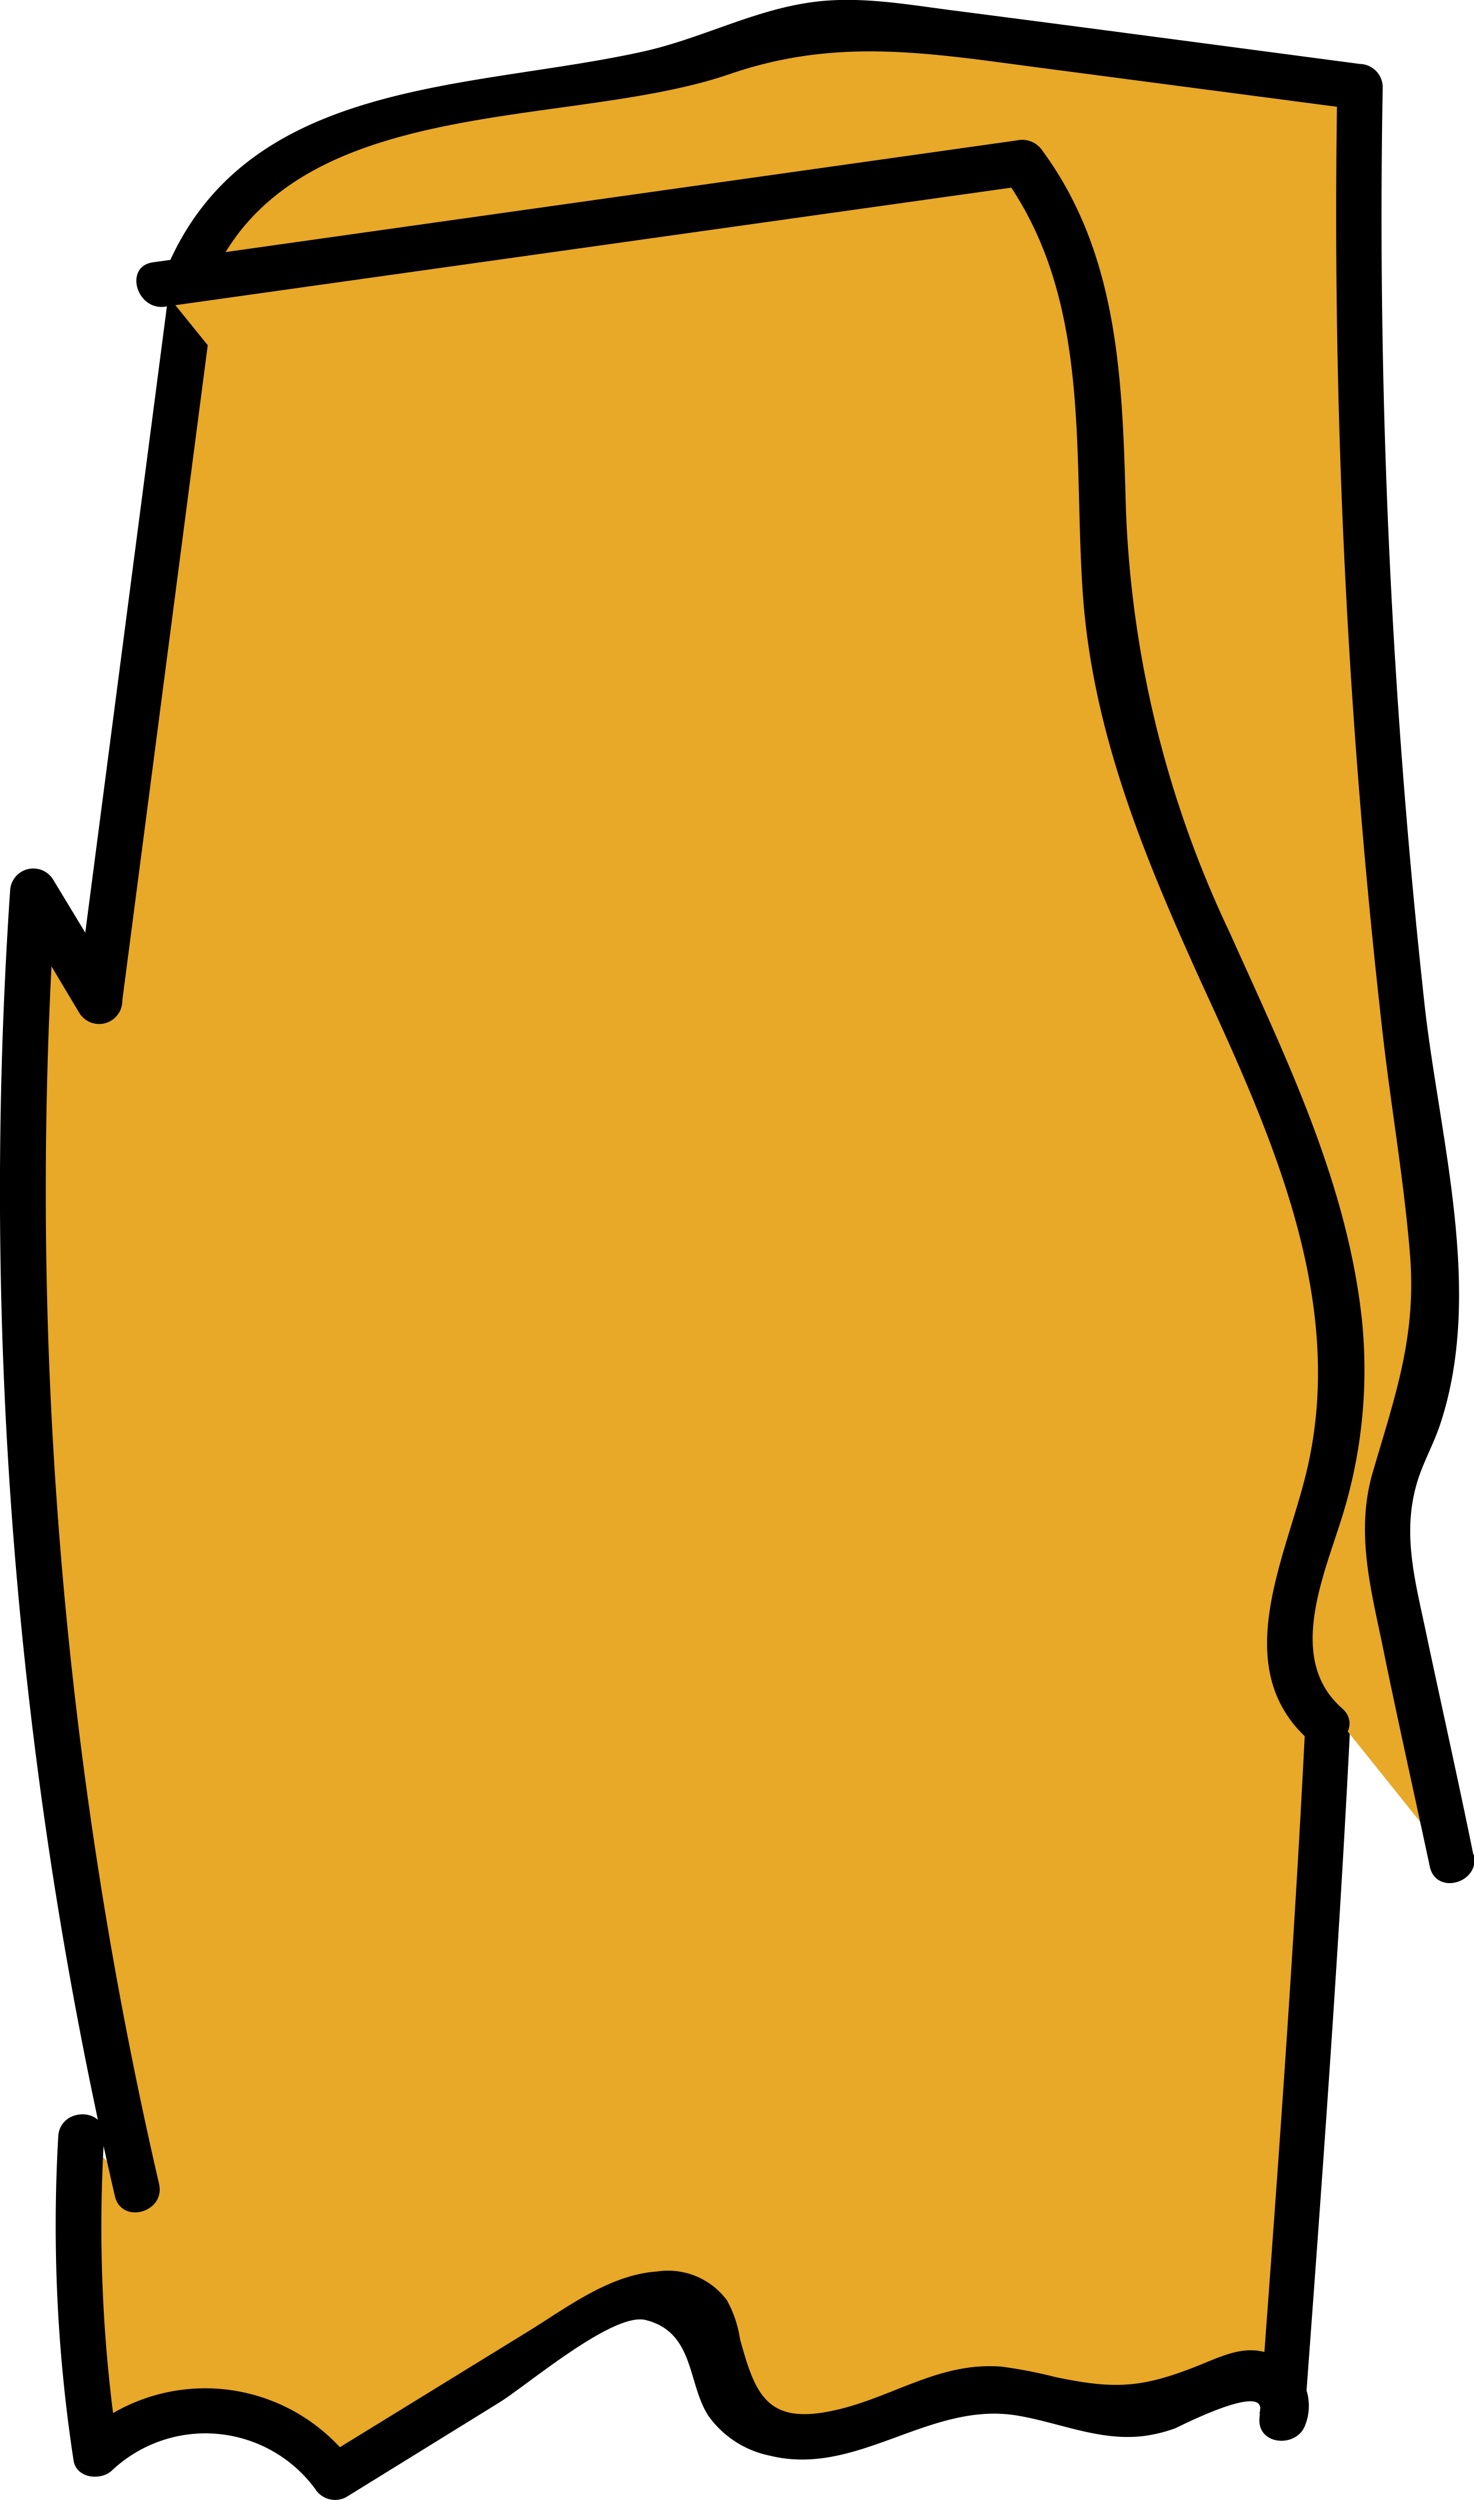 <svg xmlns="http://www.w3.org/2000/svg" viewBox="0 0 96.39 163.44"><defs><style>.cls-1{fill:#e8a828;}</style></defs><title>hair3</title><g id="Calque_2" data-name="Calque 2"><g id="punk"><path class="cls-1" d="M9,143.16A284.31,284.31,0,0,1,2.16,58.24l4.29,7.15L12.55,19c6.34,5.17,15.51.52,23.14-2.42,9.36-3.62,19.55-4.34,29.56-5a6.71,6.71,0,0,1,3.51.39c3.63,1.86,2.11,8.89,6,10,2.94.87,6.7-2.67,8.76-.39A4.49,4.49,0,0,1,84.39,24c6,44.37,2.75,89.42-.55,134.07,1.06-1.41-1.06-3.3-2.8-3s-3.1,1.65-4.75,2.28c-3.94,1.5-8.21-1.43-12.42-1.22-3.13.15-5.89,2-8.91,2.84s-7.06,0-7.88-3c-.4-1.5.11-3.21-.64-4.57-1.42-2.57-5.32-1.35-7.83.19l-16.74,10.3c-3.2-5.13-11.53-5.93-15.64-1.49a90.93,90.93,0,0,1-1-20.78"/><path d="M10.4,142.77A288.44,288.44,0,0,1,3.66,58.24L.87,59l4.28,7.16A1.52,1.52,0,0,0,8,65.39L14.05,19l-2.26,1.3c6.22,4.36,13.38,2,19.88-.52a93.37,93.37,0,0,1,26.5-6.19c4.68-.41,10.22-2.1,11.92,3.55.59,2,1,4.26,2.82,5.55,2,1.44,3.64.38,5.79.41,4.15.07,4.52,3.32,4.93,6.74q.39,3.38.73,6.77c4,40.44,1,81.12-2,121.51-.13,1.75,2.46,1.95,3,.4a3.42,3.42,0,0,0-1.45-4.18c-2.12-1.44-3.91-.3-6,.49-3.48,1.34-5.27,1.32-8.86.58a30.65,30.65,0,0,0-3.56-.69c-4.09-.32-7.07,2-10.89,2.85-4.43,1-5.21-1-6.21-4.66a7.51,7.51,0,0,0-.85-2.52,4.79,4.79,0,0,0-4.57-1.89c-3.11.21-5.89,2.35-8.42,3.91l-13.4,8.24,2.05.54a12,12,0,0,0-18-1.8l2.51.66a97.19,97.19,0,0,1-.9-20.38c.11-1.93-2.89-1.92-3,0a101.42,101.42,0,0,0,1,21.18c.18,1.18,1.77,1.35,2.51.66a8.91,8.91,0,0,1,13.28,1.19,1.54,1.54,0,0,0,2.06.54l10-6.18c1.77-1.09,7.41-5.91,9.55-5.39,3.24.8,2.73,4.17,4.13,6.29a6.53,6.53,0,0,0,4,2.58c5.76,1.42,10.45-3.62,16.25-2.61,2.73.47,5.34,1.67,8.17,1.33a9.77,9.77,0,0,0,2.07-.5c.15-.05,6.21-3.19,5.53-1l2.94.4c2.49-33.65,5-67.41,3.46-101.17-.37-8.09-1-16.16-1.85-24.21-.38-3.48.33-12.1-4.35-13.27-2.35-.59-4.46,1.49-6.68,1.16-2.76-.4-2.77-4.36-3.59-6.39-1.83-4.52-5.42-4.3-9.73-4-8.06.58-16.22,1.31-24,3.73S21.07,23.15,13.3,17.7c-1-.74-2.12.29-2.25,1.29L5,65.39l2.79-.76L3.46,57.48a1.52,1.52,0,0,0-2.8.76,291.05,291.05,0,0,0,6.85,85.32c.43,1.88,3.32,1.09,2.89-.79Z"/><path class="cls-1" d="M94.91,121.65,91.36,105a17.61,17.61,0,0,1-.54-7,37.73,37.73,0,0,1,1.92-5.3c1.8-5.09,1-10.69.28-16a464.21,464.21,0,0,1-4.09-71L60.32,1.92a25.66,25.66,0,0,0-7.26-.27,45.43,45.43,0,0,0-7.14,2.24c-6.12,2-12.71,2-19,3.43s-12.74,5-14.78,11.07"/><path d="M96.35,121.26c-1-4.93-2.11-9.86-3.15-14.78-.67-3.17-1.49-6.2-.57-9.43.38-1.36,1.11-2.6,1.55-3.94,2.85-8.6,0-18.51-1-27.23a472.92,472.92,0,0,1-2.76-60.2,1.53,1.53,0,0,0-1.5-1.5C80,3,71.13,1.82,62.23.67c-3.17-.41-6.37-1-9.57-.46-3.61.58-6.95,2.34-10.52,3.14C30.72,5.91,15.85,5,10.71,18c-.71,1.8,2.19,2.58,2.89.8C18.72,5.87,36.93,8.55,47.73,4.84c7-2.41,13-1.37,20.22-.42l21,2.76-1.5-1.5a472.84,472.84,0,0,0,3,62.16c.55,4.74,1.38,9.48,1.76,14.24.42,5.32-1,9.24-2.44,14.17-1.09,3.74-.21,7.31.57,11,1,4.93,2.11,9.86,3.16,14.78.4,1.89,3.29,1.09,2.89-.79Z"/><path class="cls-1" d="M10.37,18.6l56.48-7.93c7,8.79,4.23,21.52,5.93,32.64,1.43,9.39,6.22,17.87,10,26.59s6.59,18.54,3.88,27.65c-1.56,5.23-4.4,12,0,15.19"/><path d="M10.77,20.05l56.48-7.94-1.7-.68c5.85,8,4.62,17.93,5.25,27.25.61,9.11,4,17.26,7.72,25.47,4.59,10,9.62,20.92,6.9,32.14-1.36,5.65-5.13,12.81.22,17.51,1.45,1.27,3.58-.84,2.12-2.12-3.64-3.2-1.21-8.61,0-12.5a32.29,32.29,0,0,0,1.29-13c-1-9-5-17.1-8.64-25.22a70.37,70.37,0,0,1-6.81-28.62c-.22-7.91-.57-15.87-5.42-22.47a1.59,1.59,0,0,0-1.69-.69L10,17.15c-1.9.27-1.09,3.16.8,2.9Z"/></g></g></svg>